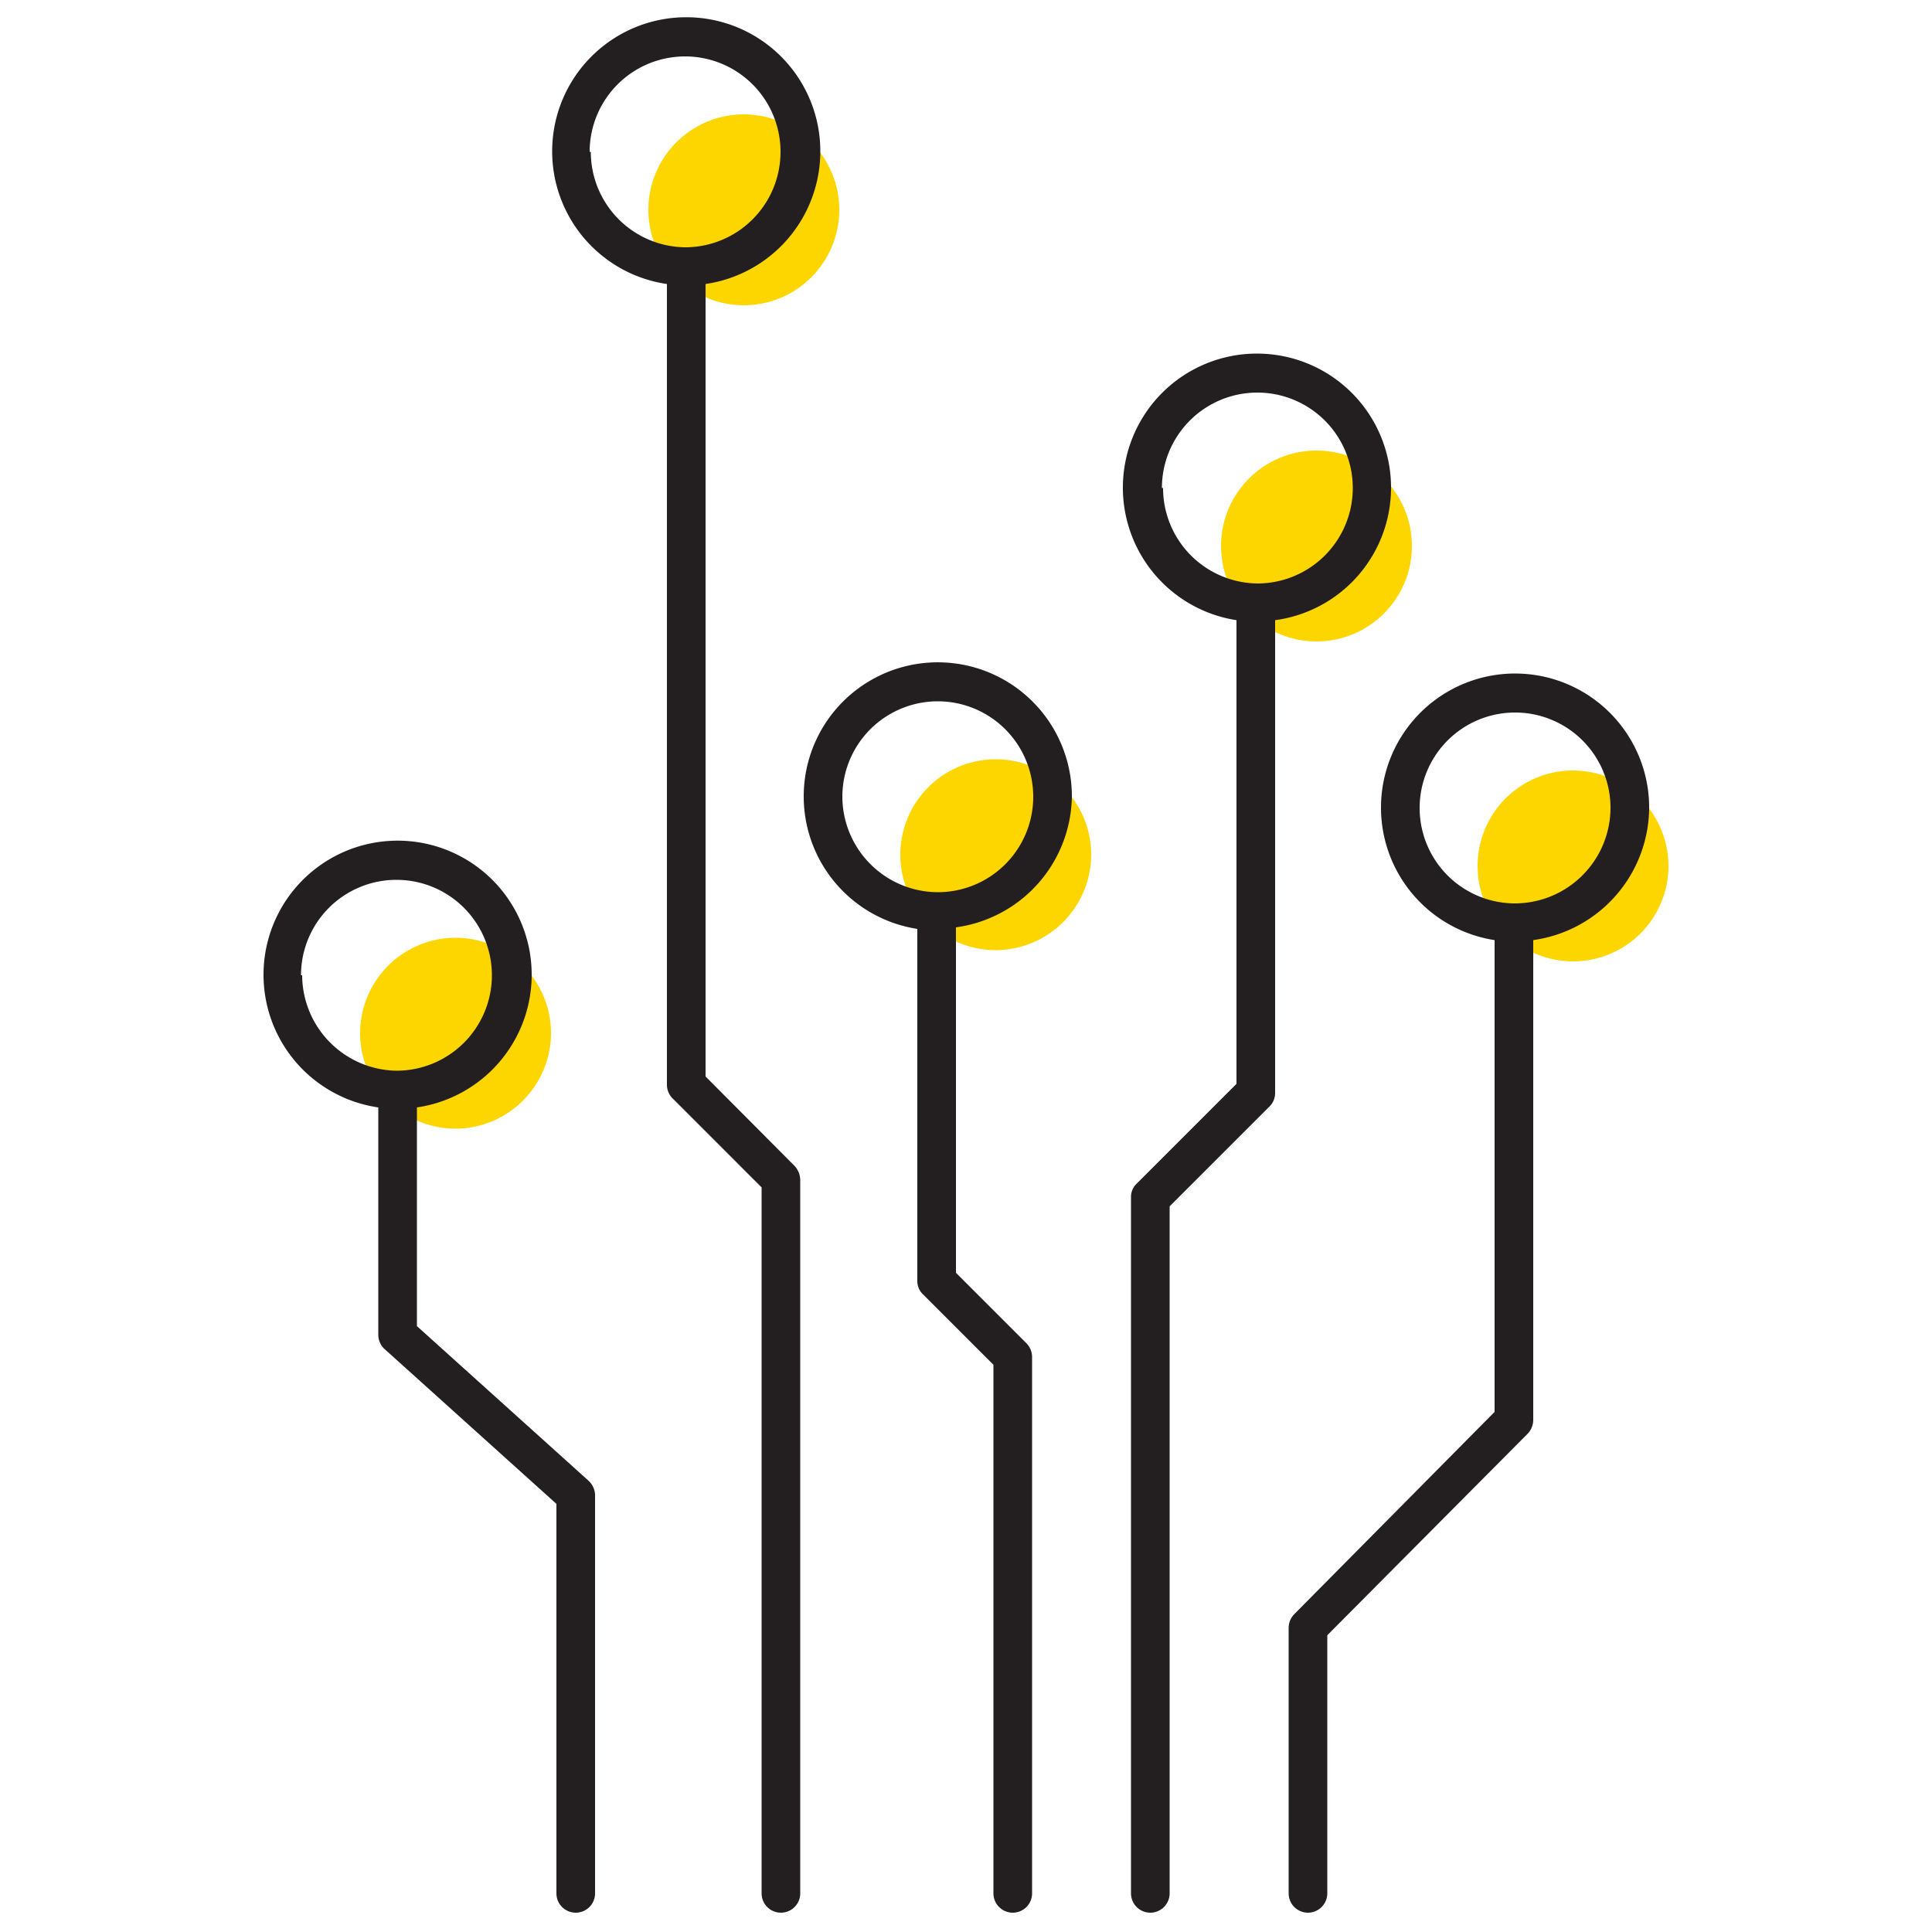 <svg id="bab821a2-11cc-447b-99e2-2e66370c0de0" data-name="ICONS" xmlns="http://www.w3.org/2000/svg" viewBox="0 0 50 50"><circle cx="34.07" cy="14.13" r="2.47" fill="#fdd600"/><path d="M14.26,26.74a2.47,2.47,0,1,0-2.47,2.47A2.48,2.48,0,0,0,14.26,26.74Z" fill="#fdd600"/><path d="M21.72,5.43A2.47,2.47,0,1,0,19.26,7.9,2.47,2.47,0,0,0,21.72,5.43Z" fill="#fdd600"/><path d="M28.24,22.12a2.47,2.47,0,1,0-2.47,2.47A2.48,2.48,0,0,0,28.24,22.12Z" fill="#fdd600"/><path d="M40.71,19.94a2.47,2.47,0,1,0,2.47,2.47A2.48,2.48,0,0,0,40.71,19.94Z" fill="#fdd600"/><path d="M27.74,20.62a3.47,3.47,0,1,0-4,3.42v9.11a.47.47,0,0,0,.15.35l1.82,1.82V49a.5.5,0,0,0,.5.5.5.5,0,0,0,.5-.5V35.11a.51.51,0,0,0-.15-.35l-1.82-1.82V24A3.47,3.47,0,0,0,27.74,20.62Zm-5.94,0a2.47,2.47,0,1,1,2.47,2.47A2.48,2.48,0,0,1,21.8,20.62Z" fill="#231f20"/><path d="M10.79,34.32V28.66a3.47,3.47,0,1,0-1,0v5.88a.5.5,0,0,0,.17.38l4.44,4V49a.5.5,0,0,0,.5.5.5.5,0,0,0,.5-.5V38.69a.52.52,0,0,0-.17-.37Zm-3-9.08a2.47,2.47,0,1,1,2.47,2.47A2.48,2.48,0,0,1,7.82,25.24Z" fill="#231f20"/><path d="M18.26,27.86V7.35a3.47,3.47,0,1,0-1,0V28.07a.5.5,0,0,0,.14.35l2.31,2.31V49a.5.5,0,0,0,.5.5.5.5,0,0,0,.5-.5V30.53a.55.55,0,0,0-.15-.36Zm-3-23.93A2.47,2.47,0,1,1,17.76,6.4,2.47,2.47,0,0,1,15.29,3.93Z" fill="#231f20"/><path d="M36,12.63a3.47,3.47,0,1,0-4,3.42v12l-2.58,2.58a.47.47,0,0,0-.15.35V49a.5.5,0,0,0,.5.5.5.5,0,0,0,.5-.5V31.22l2.58-2.58a.49.49,0,0,0,.15-.35V16.05A3.46,3.46,0,0,0,36,12.63Zm-5.93,0a2.47,2.47,0,1,1,2.47,2.47A2.47,2.47,0,0,1,30.1,12.63Z" fill="#231f20"/><path d="M42.68,20.91a3.47,3.47,0,1,0-4,3.42V36.54l-5.18,5.23a.51.51,0,0,0-.15.35V49a.5.5,0,0,0,.5.5.5.5,0,0,0,.5-.5V42.32l5.19-5.22a.52.52,0,0,0,.14-.36V24.33A3.48,3.48,0,0,0,42.68,20.91Zm-3.47,2.47a2.47,2.47,0,1,1,2.47-2.47A2.48,2.48,0,0,1,39.21,23.38Z" fill="#231f20"/></svg>